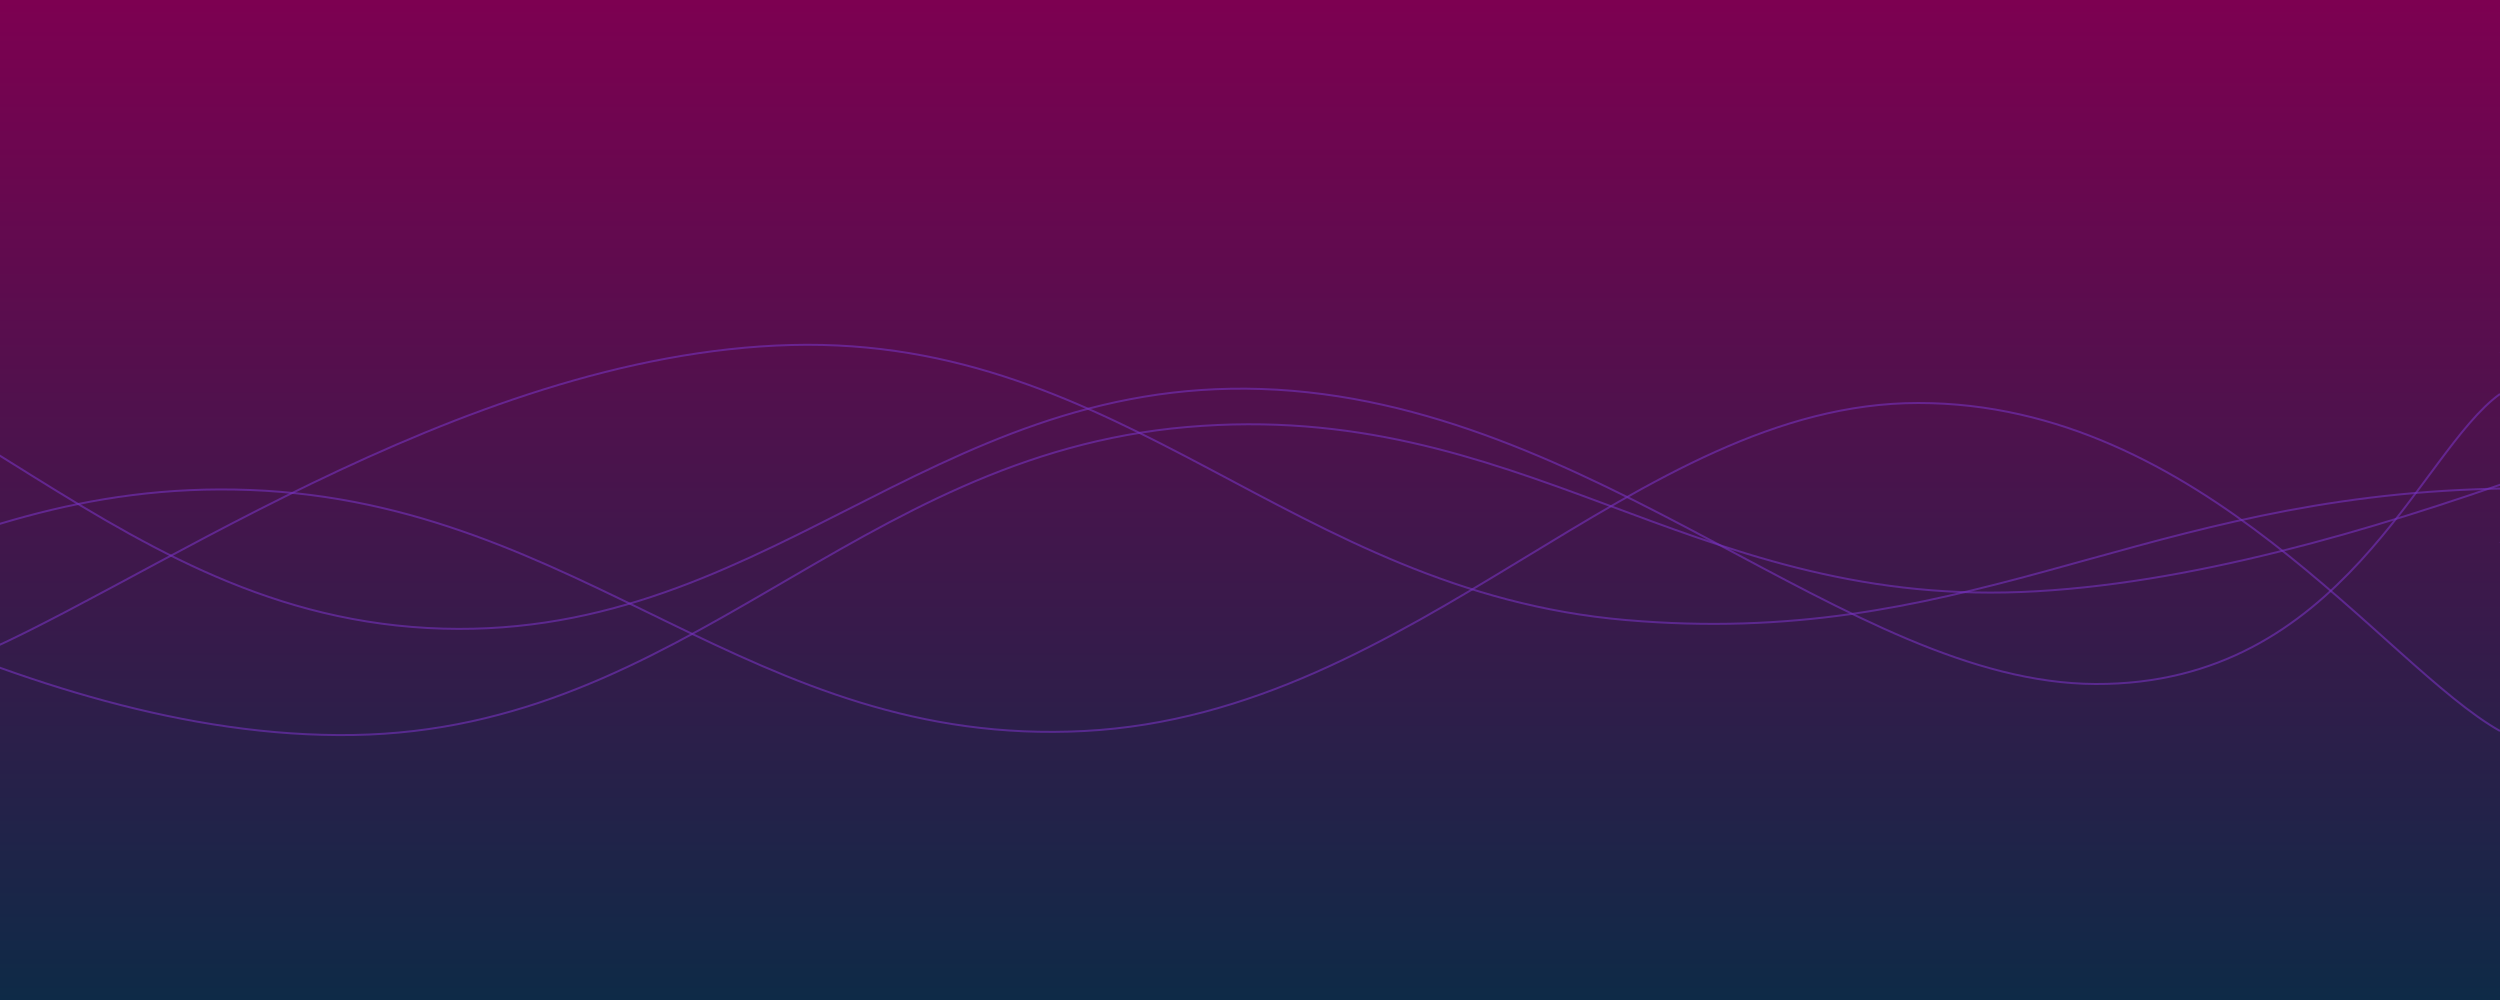 <svg xmlns="http://www.w3.org/2000/svg" version="1.1" xmlns:xlink="http://www.w3.org/1999/xlink" xmlns:svgjs="http://svgjs.dev/svgjs" width="2500" height="1000" preserveAspectRatio="none" viewBox="0 0 2500 1000"><g mask="url(&quot;#SvgjsMask1259&quot;)" fill="none"><rect width="2500" height="1000" x="0" y="0" fill="url(&quot;#SvgjsLinearGradient1260&quot;)"></rect><path d="M -42.568,663 C 124.23,599.4 457.83,353.6 791.432,345 C 1125.03,336.4 1291.83,591 1625.432,620 C 1959.03,649 2125.83,506.6 2459.432,490 C 2793.03,473.4 3285.32,564.6 3293.432,537 C 3301.55,509.4 2658.69,389 2500,352" stroke="rgba(120, 51, 194, 0.58)" stroke-width="2"></path><path d="M -1417.682,337 C -1250.88,402.8 -917.28,635.4 -583.682,666 C -250.08,696.6 -83.28,477 250.318,490 C 583.92,503 750.72,748.4 1084.318,731 C 1417.92,713.6 1635.18,403 1918.318,403 C 2201.45,403 2383.66,665.4 2500,731" stroke="rgba(120, 51, 194, 0.58)" stroke-width="2"></path><path d="M -480.84,453 C -314.04,509.4 19.56,740.2 353.16,735 C 686.76,729.8 853.56,455.6 1187.16,427 C 1520.76,398.4 1687.56,605.2 2021.16,592 C 2354.76,578.8 2759.39,370.8 2855.16,361 C 2950.93,351.2 2571.03,506.6 2500,543" stroke="rgba(120, 51, 194, 0.58)" stroke-width="2"></path><path d="M -1240.476,546 C -1073.68,496.4 -740.08,281.6 -406.476,298 C -72.88,314.4 93.92,609.8 427.524,628 C 761.12,646.2 927.92,377.8 1261.524,389 C 1595.12,400.2 1847.83,683 2095.524,684 C 2343.22,685 2419.1,452 2500,394" stroke="rgba(120, 51, 194, 0.58)" stroke-width="2"></path></g><defs><mask id="SvgjsMask1259"><rect width="2500" height="1000" fill="#ffffff"></rect></mask><linearGradient x1="50%" y1="100%" x2="50%" y2="0%" gradientUnits="userSpaceOnUse" id="SvgjsLinearGradient1260"><stop stop-color="#0e2a47" offset="0"></stop><stop stop-color="rgba(125, 0, 81, 1)" offset="1"></stop></linearGradient></defs></svg>